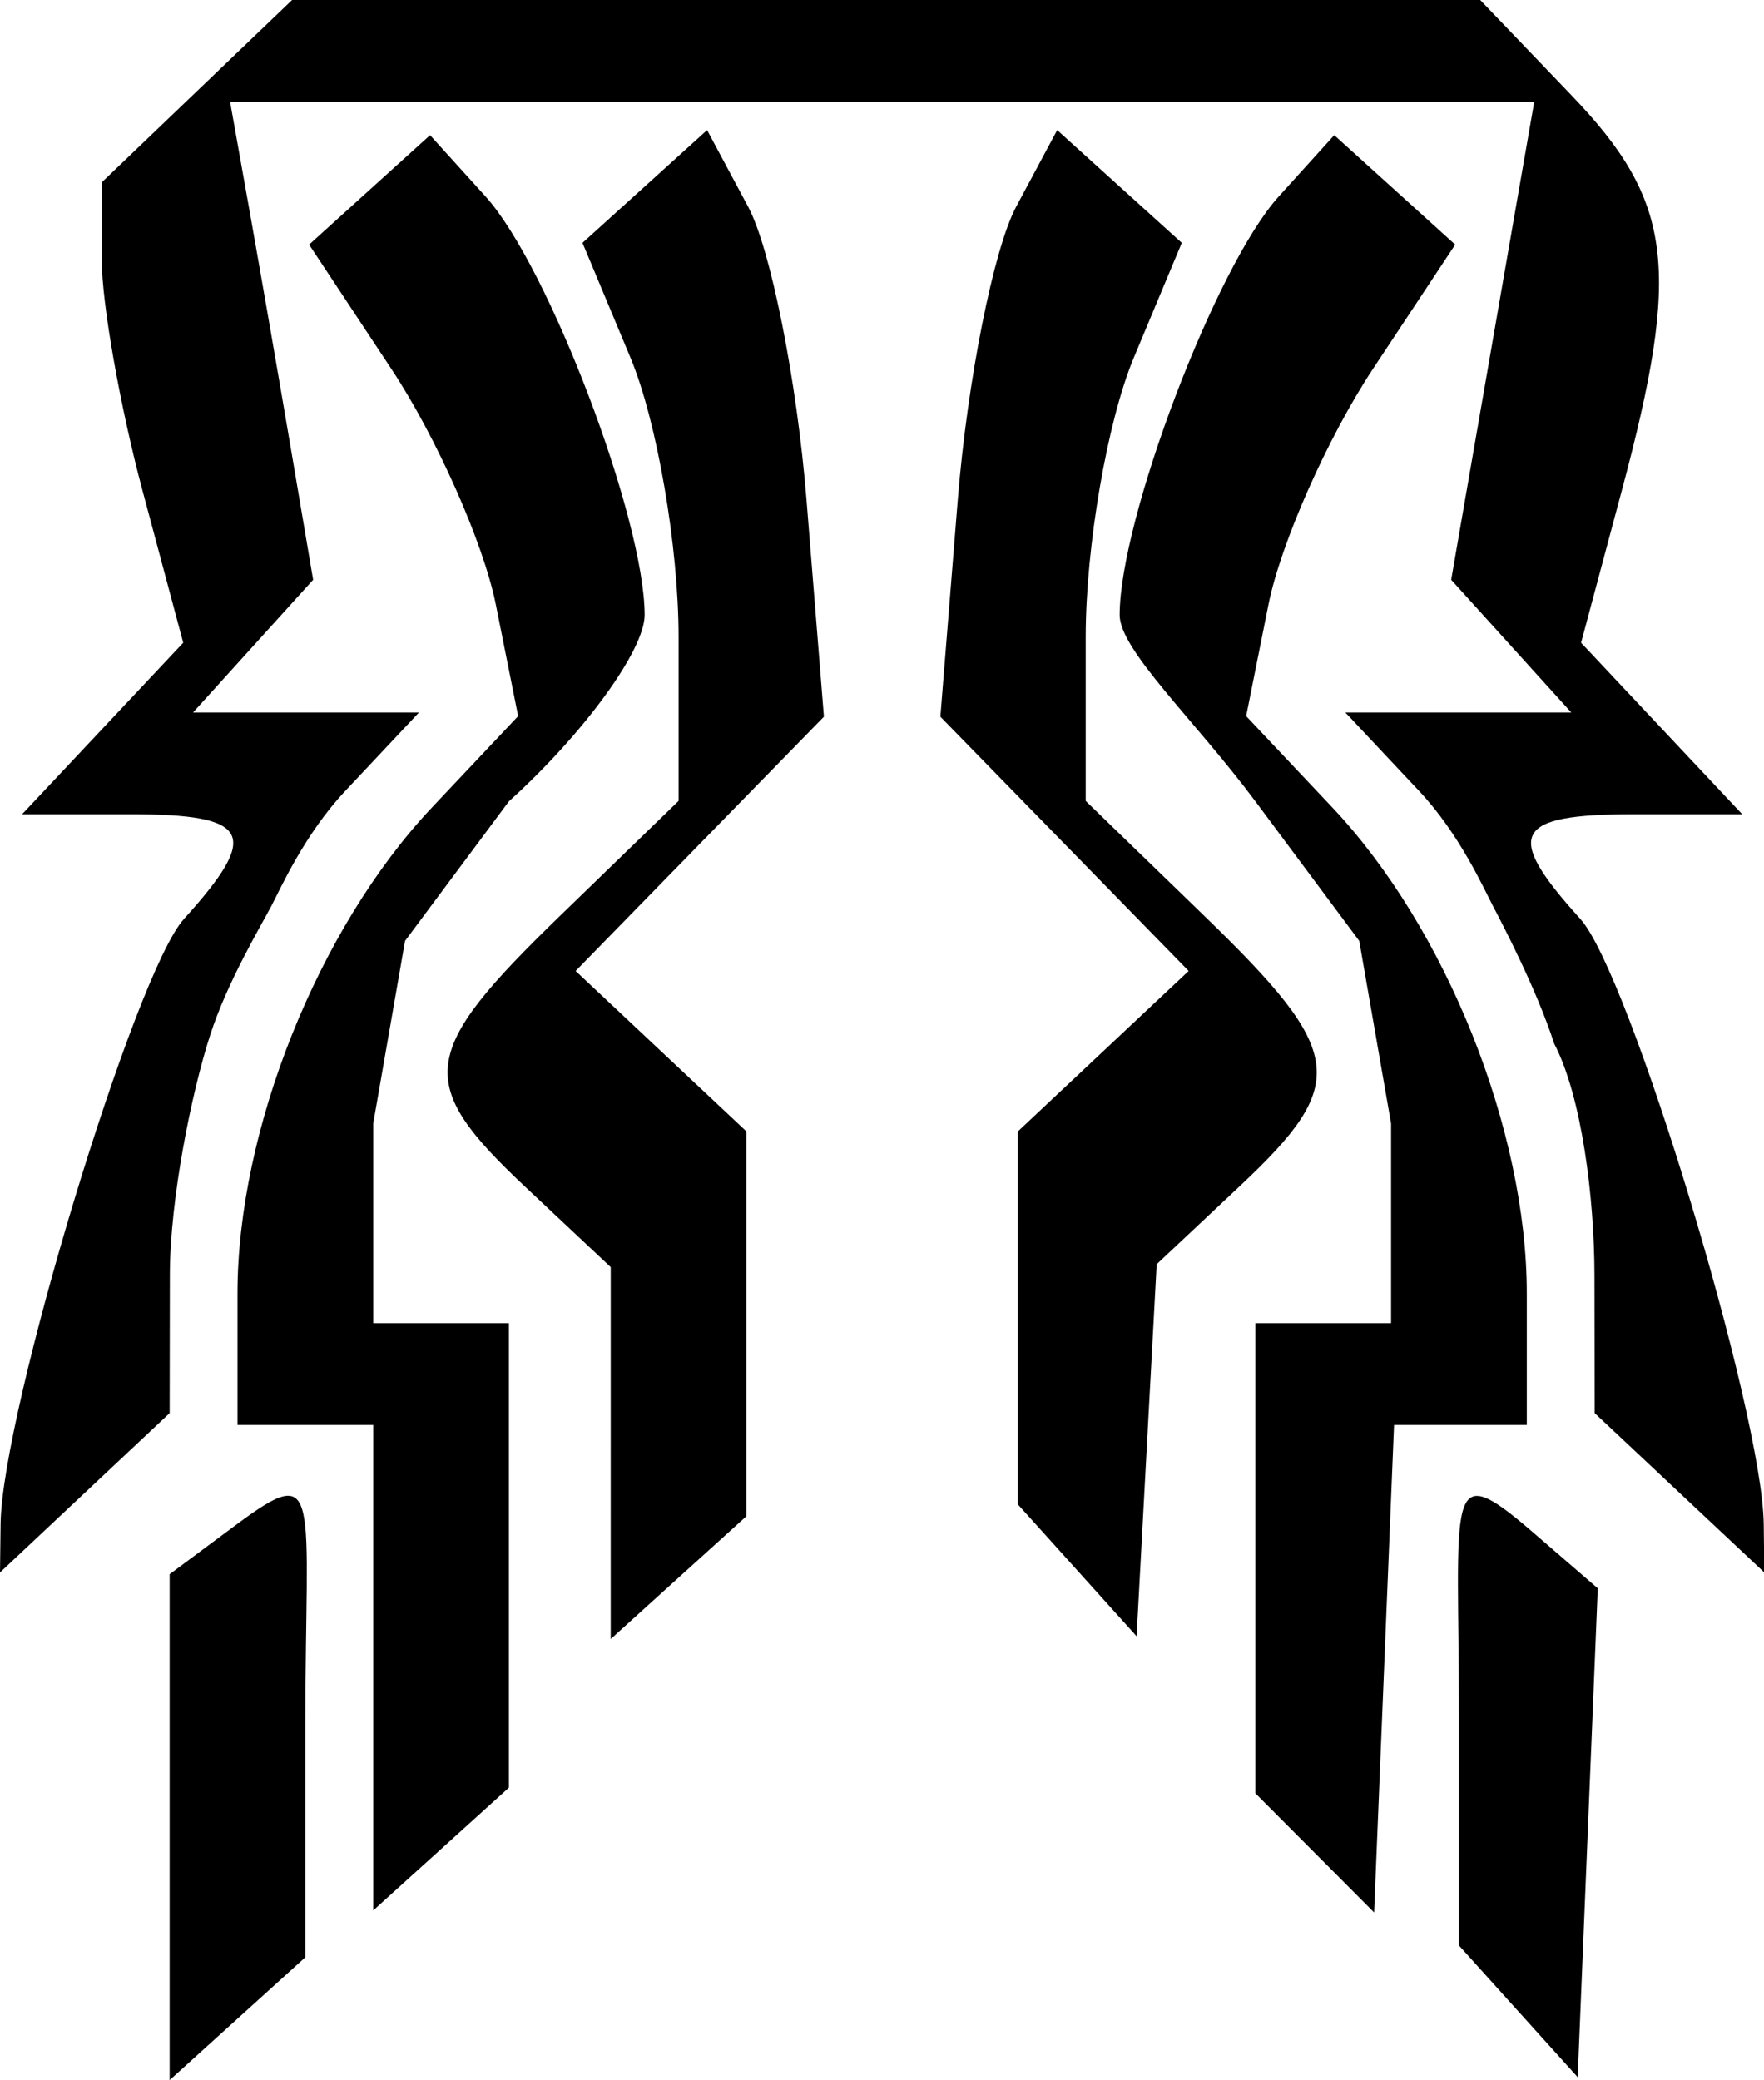 <svg xmlns="http://www.w3.org/2000/svg" version="1.1" viewBox="0 0 424 500">
    <g transform="translate(-163.631,-275.186)">
        <path d="m 204.407,714.388 0,-60.798 15.908,-11.827 c 20.967,-15.588 16.713,-7.643 16.713,48.077 l 0,55.823 -16.311,14.761 -16.311,14.761 z m 324.172,44.267 -14.272,-15.825 0,-54.406 c 0,-54.25 -3.669,-63.445 17.718,-44.968 l 15.648,13.519 -2.411,58.752 -2.411,58.752 z m -275.241,-82.597 0,-58.351 -16.311,0 -16.311,0 0,-31.625 c 0,-39.263 19.434,-87.837 46.719,-116.771 l 20.737,-21.99 -5.362,-26.808 c -2.949,-14.745 -14.254,-40.245 -25.122,-56.668 l -19.76,-29.86 14.536,-13.155 14.536,-13.155 13.342,14.743 c 15.115,16.702 38.237,77.541 38.237,100.61 0,8.419 -14.68,28.569 -32.621,44.778 l -24.969,33.552 -7.652,43.902 0,47.983 16.311,0 16.311,0 0,55.823 0,55.823 -16.311,14.761 -16.311,14.761 z m 226.309,44.513 -14.272,-14.321 0,-56.504 0,-56.504 16.311,0 16.311,0 0,-47.983 -7.652,-43.902 -24.969,-33.552 c -14.435,-19.398 -32.621,-36.359 -32.621,-44.778 0,-23.069 23.122,-83.908 38.237,-100.61 l 13.342,-14.743 14.536,13.155 14.536,13.155 -19.76,29.86 c -10.868,16.423 -22.173,41.924 -25.122,56.668 l -5.362,26.808 20.737,21.99 c 27.285,28.934 46.719,77.509 46.719,116.771 l 0,31.625 -15.953,0 -15.953,0 -2.396,58.592 -2.396,58.592 z m -169.222,-96.101 0,-44.696 -20.388,-19.154 c -26.726,-25.108 -25.826,-32.306 8.155,-65.242 l 28.544,-27.665 0,-39.439 c 0,-21.691 -5.196,-51.875 -11.548,-67.076 l -11.548,-27.638 14.976,-13.553 14.976,-13.553 9.859,18.421 c 5.422,10.131 11.74,41.859 14.039,70.506 l 4.181,52.085 -29.84,30.559 -29.84,30.559 20.527,19.285 20.527,19.285 0,46.246 0,46.246 -16.311,14.761 -16.311,14.761 z m 112.135,28.182 -14.272,-15.842 0,-44.829 0,-44.829 20.527,-19.285 20.527,-19.285 -29.84,-30.559 -29.84,-30.559 4.181,-52.085 c 2.3,-28.647 8.617,-60.375 14.039,-70.506 l 9.858,-18.421 14.976,13.553 14.976,13.553 -11.548,27.638 c -6.351,15.201 -11.548,45.385 -11.548,67.076 l 0,39.439 28.544,27.665 c 33.898,32.855 34.858,40.156 8.53,64.89 l -20.013,18.801 -2.414,44.713 -2.414,44.713 z m -258.79,-11.097 c 0.325,-27.039 32.252,-132.407 44.08,-145.477 18.543,-20.49 16.123,-25.167 -13.02,-25.167 l -25.887,0 19.364,-20.612 19.364,-20.612 -9.787,-36.592 c -5.383,-20.126 -9.787,-45.028 -9.787,-55.338 l 0,-18.745 22.873,-21.914 22.873,-21.914 142.784,0 142.784,0 21.914,22.873 c 24.396,25.464 26.443,41.511 12.127,95.038 l -9.787,36.592 19.364,20.612 19.364,20.612 -25.887,0 c -29.144,0 -31.563,4.677 -13.02,25.167 11.828,13.07 43.755,118.438 44.08,145.477 l 0.14,11.616 -20.388,-19.154 -20.388,-19.154 -0.051,-33.238 c -0.029,-18.281 -2.982,-42.73 -9.682,-55.577 -4.149,-12.848 -12.208,-28.311 -14.733,-33.116 -2.235,-4.253 -7.979,-17.23 -17.732,-27.611 l -17.732,-18.875 27.151,0 27.151,0 -14.432,-15.947 -14.432,-15.947 5.012,-28.907 c 2.757,-15.899 7.249,-41.752 9.982,-57.451 l 4.97,-28.543 -156.735,0 -156.735,0 4.732,26.505 c 2.603,14.578 7.095,40.43 9.982,57.451 l 5.25,30.946 -14.432,15.947 -14.432,15.947 27.151,0 27.151,0 -17.732,18.875 c -9.753,10.381 -15.497,23.358 -17.732,27.611 -2.525,4.805 -10.584,18.228 -14.733,31.075 -4.454,13.788 -9.655,39.337 -9.682,57.618 l -0.05,33.238 -20.388,19.154 -20.388,19.154 0.14,-11.616 z" style="fill:#000000" />
    </g>
</svg>
